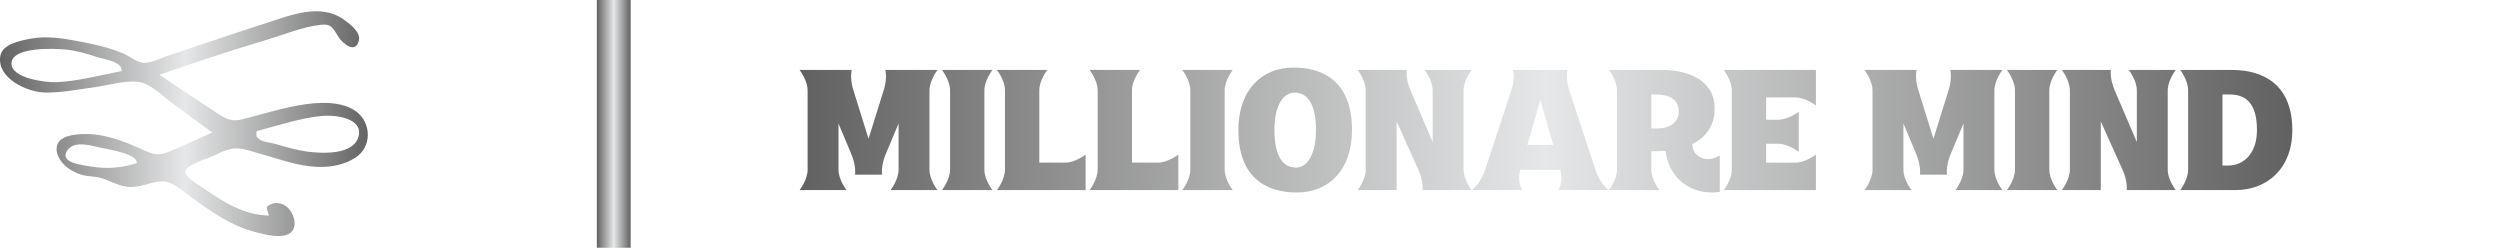 <svg xmlns:xlink="http://www.w3.org/1999/xlink" xmlns="http://www.w3.org/2000/svg" width="222" height="22" viewBox="0 0 222 22" class="css-1j8o68f"><defs id="SvgjsDefs31261"><linearGradient id="SvgjsLinearGradient31268"><stop id="SvgjsStop31269" stop-color="#616161" offset="0"></stop><stop id="SvgjsStop31270" stop-color="#e6e7e8" offset="0.5"></stop><stop id="SvgjsStop31271" stop-color="#616161" offset="1"></stop></linearGradient><linearGradient id="SvgjsLinearGradient31272"><stop id="SvgjsStop31273" stop-color="#616161" offset="0"></stop><stop id="SvgjsStop31274" stop-color="#e6e7e8" offset="0.5"></stop><stop id="SvgjsStop31275" stop-color="#616161" offset="1"></stop></linearGradient><linearGradient id="SvgjsLinearGradient31276"><stop id="SvgjsStop31277" stop-color="#616161" offset="0"></stop><stop id="SvgjsStop31278" stop-color="#e6e7e8" offset="0.5"></stop><stop id="SvgjsStop31279" stop-color="#616161" offset="1"></stop></linearGradient><linearGradient id="SvgjsLinearGradient31268"><stop id="SvgjsStop31269" stop-color="#616161" offset="0"></stop><stop id="SvgjsStop31270" stop-color="#e6e7e8" offset="0.5"></stop><stop id="SvgjsStop31271" stop-color="#616161" offset="1"></stop></linearGradient><linearGradient id="SvgjsLinearGradient31268"><stop id="SvgjsStop31269" stop-color="#616161" offset="0"></stop><stop id="SvgjsStop31270" stop-color="#e6e7e8" offset="0.5"></stop><stop id="SvgjsStop31271" stop-color="#616161" offset="1"></stop></linearGradient><linearGradient id="SvgjsLinearGradient31268"><stop id="SvgjsStop31269" stop-color="#616161" offset="0"></stop><stop id="SvgjsStop31270" stop-color="#e6e7e8" offset="0.5"></stop><stop id="SvgjsStop31271" stop-color="#616161" offset="1"></stop></linearGradient><linearGradient id="SvgjsLinearGradient31272"><stop id="SvgjsStop31273" stop-color="#616161" offset="0"></stop><stop id="SvgjsStop31274" stop-color="#e6e7e8" offset="0.5"></stop><stop id="SvgjsStop31275" stop-color="#616161" offset="1"></stop></linearGradient><linearGradient id="SvgjsLinearGradient31272"><stop id="SvgjsStop31273" stop-color="#616161" offset="0"></stop><stop id="SvgjsStop31274" stop-color="#e6e7e8" offset="0.5"></stop><stop id="SvgjsStop31275" stop-color="#616161" offset="1"></stop></linearGradient><linearGradient id="SvgjsLinearGradient31272"><stop id="SvgjsStop31273" stop-color="#616161" offset="0"></stop><stop id="SvgjsStop31274" stop-color="#e6e7e8" offset="0.5"></stop><stop id="SvgjsStop31275" stop-color="#616161" offset="1"></stop></linearGradient><linearGradient id="SvgjsLinearGradient31276"><stop id="SvgjsStop31277" stop-color="#616161" offset="0"></stop><stop id="SvgjsStop31278" stop-color="#e6e7e8" offset="0.5"></stop><stop id="SvgjsStop31279" stop-color="#616161" offset="1"></stop></linearGradient><linearGradient id="SvgjsLinearGradient31276"><stop id="SvgjsStop31277" stop-color="#616161" offset="0"></stop><stop id="SvgjsStop31278" stop-color="#e6e7e8" offset="0.5"></stop><stop id="SvgjsStop31279" stop-color="#616161" offset="1"></stop></linearGradient></defs><g id="SvgjsG31262" featurekey="symbolFeature-0" transform="matrix(0.027,0,0,0.027,0.001,1.002)" fill="url(&quot;#SvgjsLinearGradient31268&quot;)"><g xmlns="http://www.w3.org/2000/svg" fill="url(&quot;#SvgjsLinearGradient31268&quot;)">    <path d="M1168.6,327.5c-57.1-39.5-153-26.2-216-12.4c-43,9.4-85.3,21.6-127.8,32.9c-46.1,12.2-62.5,18.5-103.4-8.2         c-66-43.1-131.5-87.2-197.1-131C641,168.3,757.7,129.4,876.2,94.1c57-17,118.3-42.6,177.4-49.6c38.7-4.5,41.1,12,60.6,41.4         c12.7,19.2,54.6,56.4,66.1,10.1c6.7-27-29.5-54.2-48.3-67.8c-78.5-56.8-177.1-14.8-260.5,11.8C764.4,74.3,658,110.8,551.3,146.5         c-23.5,7.9-59.9,26.9-84.9,22.2c-19.9-3.7-40.7-21.1-59.9-29.5c-48.1-20.9-99.9-31.4-151.2-41.1c-51.7-9.7-102.4-17.7-154.9-7.9         c-33.7,6.3-93.6,17.6-99.6,57.9c-10.8,72.3,87.7,117.2,144.9,119c52.7,1.7,108.6-9.9,160.8-16.7c44.7-5.8,101.3-23.1,146.4-18.6         c41.7,4.2,81.4,46.9,114.8,71.3c43.4,31.7,86.7,63.7,130,95.5c-41,18.4-81.9,37.2-123.1,55.3c-41.4,18.1-56.9,23.2-97.7,4.6         c-76.1-34.7-156.8-66.9-242.8-50.5c-75.9,14.4-51,84.9-1.1,113.9c32.6,18.9,45.9,18.7,81.3,22.7c34.6,4,66.1,27.5,102.1,32.2         c44,5.7,74.4-15.3,115.1-17.2c35.7-1.7,66.6,29.6,93.9,49.3c65.8,47.4,129.5,94.4,209.1,115.8c35.2,9.5,125.4,35.6,133.9-19.9         c3.9-25.2-13.4-58-35.6-68.5c-11.2-5.3-25.5-7.9-37.6-3.3c-25.8,9.7-18.1,13.6-10.4,38.7c-78.4,0-150.6-44.1-213.2-88.4         c-13.5-9.5-67-37.7-61.9-58.9c4.8-20,77.2-41.9,93.5-49.6c43.7-20.8,64.3-31,111.7-18c42.6,11.7,84.7,25.2,127.1,37.2         c72.8,20.6,156.7,31,225.4-11.6C1224.4,447.2,1222.7,364.9,1168.6,327.5z M184.6,233.2c-34.2,1.4-149.2-12.9-146.9-62.6         c2.6-54.5,140.7-48.2,176.2-44.9c36.2,3.3,70.8,13.5,105.3,24.7c27.9,9,82.7,15.1,80.9,46.2C329.4,210.2,256.6,230.2,184.6,233.2z          M297.5,510.3c-28.7-4.9-102.3-12.1-76.6-52c23-35.7,82.1-15.6,113.8-8.9c27.8,5.9,119.4,20.5,114.8,50         C400.4,515.7,348.5,519,297.5,510.3z M1179,412.1c-16.8,61.9-121.8,55.6-168.7,49.4c-35.6-4.8-70.4-15.3-104.8-25.3         c-14.7-4.3-40.8-6.1-52-15.1c-13-10.5-10.3-6.3-9.8-27c71.4-18.3,144-43.6,217.6-50.1C1100.7,340.5,1195.8,350.2,1179,412.1z" fill="url(&quot;#SvgjsLinearGradient31268&quot;)"></path></g></g><g id="SvgjsG31263" featurekey="textGroupContainer" transform="matrix(1,0,0,1,221,0)" fill="url(&quot;#SvgjsLinearGradient31272&quot;)"><rect xmlns="http://www.w3.org/2000/svg" y="0" height="1" width="1" opacity="0" fill="url(&quot;#SvgjsLinearGradient31272&quot;)"></rect><rect xmlns="http://www.w3.org/2000/svg" y="0" x="-168" width="3" height="22" fill="url(&quot;#SvgjsLinearGradient31272&quot;)"></rect></g><g id="SvgjsG31264" featurekey="nameFeature-0" transform="matrix(0.381,0,0,0.381,70.802,1.64)" fill="url(&quot;#SvgjsLinearGradient31276&quot;)"><path d="M0.52 40 c0 0 1.88 -2.36 1.88 -4.76 l0 -18.44 c0 -2.4 -1.88 -4.8 -1.88 -4.8 l12.16 0 s-0.454 1.571 0.236 4.223 l3.684 11.817 l3.684 -11.817 c0.69 -2.652 0.236 -4.223 0.236 -4.223 l12.16 0 s-1.88 2.4 -1.88 4.8 l0 18.44 c0 2.4 1.88 4.76 1.88 4.76 l-10.96 0 s1.88 -2.36 1.88 -4.76 l0 -10.76 l-5 11.92 l-4 0 l-5 -11.92 l0 10.76 c0 2.4 1.88 4.76 1.88 4.76 l-10.96 0 z M13.44 36.4 c0 0 0.36 -1.88 -0.84 -4.76 l2 4.76 l-1.16 0 z M18.6 36.4 l2 -4.76 c-1.2 2.88 -0.84 4.76 -0.84 4.76 l-1.16 0 z M33.72 40 c0 0 1.88 -2.4 1.88 -4.76 l0 -18.48 c0 -2.36 -1.88 -4.76 -1.88 -4.76 l11.76 0 s-1.88 2.4 -1.88 4.76 l0 18.48 c0 2.36 1.88 4.76 1.88 4.76 l-11.76 0 z M46.52 40 c0 0 1.88 -2.4 1.88 -4.8 l0 -18.44 c0 -2.4 -1.88 -4.76 -1.88 -4.76 l11.76 0 s-1.88 2.36 -1.88 4.76 l0 16.84 l6.04 0 c2.36 0 4.76 -1.88 4.76 -1.88 l0 8.28 l-20.68 0 z M68.12 40 c0 0 1.88 -2.4 1.88 -4.8 l0 -18.44 c0 -2.4 -1.88 -4.76 -1.88 -4.76 l11.76 0 s-1.88 2.36 -1.88 4.76 l0 16.84 l6.04 0 c2.36 0 4.76 -1.88 4.76 -1.88 l0 8.28 l-20.68 0 z M89.72 40 c0 0 1.88 -2.4 1.88 -4.76 l0 -18.48 c0 -2.36 -1.88 -4.76 -1.88 -4.76 l11.76 0 s-1.88 2.4 -1.88 4.76 l0 18.48 c0 2.36 1.88 4.76 1.88 4.76 l-11.76 0 z M116.44 40.56 c-7.32 0 -13.64 -3.6 -13.64 -14.56 c0 -9.4 5.52 -14.56 12.84 -14.56 s13.64 3.6 13.64 14.56 c0 9.44 -5.52 14.56 -12.84 14.56 z M116.2 34.76 c2.68 0 4.68 -3.12 4.68 -8.76 c0 -6.6 -2.32 -8.72 -5 -8.72 s-4.68 3.08 -4.68 8.72 c0 6.6 2.32 8.76 5 8.76 z M130.6 40 c0 0 1.88 -2.4 1.88 -4.76 l0 -18.48 c0 -2.36 -1.88 -4.76 -1.88 -4.76 l11.44 0 s-0.32 1.96 0.88 4.76 l5.16 12.04 l0 -12.04 c0 -2.36 -1.88 -4.76 -1.88 -4.76 l10.96 0 s-1.88 2.4 -1.88 4.76 l0 18.48 c0 2.36 1.88 4.76 1.88 4.76 l-10.28 0 l-7.2 -16 l0 16 l-9.08 0 z M145.72 40 c0 0 0.276 -1.929 -0.97 -4.693 l2.13 4.693 l-1.16 0 z M157.291 40 c0 0 1.993 -1.58 3.042 -4.773 l6.064 -18.454 c0.986 -3.002 0.414 -4.774 0.414 -4.774 l12.709 0 s-0.572 1.771 0.414 4.774 l0 0 l6.064 18.454 c1.049 3.192 3.042 4.772 3.042 4.772 l-11.749 0 s1.401 -1.644 0.514 -4.72 l-9.28 0 c-0.886 3.076 0.514 4.72 0.514 4.72 l-11.749 0 z M170.166 29.48 l6 0 l-3 -10.48 z M213.12 40.56 c-5.2 0 -10 -3.4 -10.76 -9.68 c-0.76 0.04 -2.6 0.08 -3.32 0.08 l0 4.28 c0 2.36 1.88 4.76 1.88 4.76 l-11.76 0 s1.88 -2.4 1.88 -4.76 l0 -18.48 c0 -2.36 -1.88 -4.76 -1.88 -4.76 l12.4 0 c6.6 0 12.24 2.72 12.24 8.92 c0 4.16 -2.08 6.84 -5.2 8.36 c0.12 3.44 3.76 4.36 6.4 2.64 l0 8.48 c-0.6 0.12 -1.24 0.16 -1.88 0.16 z M199.04 25.64 l1.4 0 c2.84 0 5 -1.4 5 -3.96 c0 -2.96 -2.44 -3.96 -5.28 -3.96 l-1.12 0 l0 7.92 z M215.92 40 c0 0 1.88 -2.36 1.88 -4.76 l0 -18.44 c0 -2.4 -1.88 -4.8 -1.88 -4.8 l21.48 0 l0 8.28 s-2.4 -1.88 -4.8 -1.88 l-6.8 0 l0 5.2 l2.8 0 c2.4 0 4.8 -1.88 4.8 -1.88 l0 9.36 s-2.4 -1.88 -4.8 -1.88 l-2.8 0 l0 4.4 l6.8 0 c2.4 0 4.8 -1.88 4.8 -1.88 l0 8.28 l-21.48 0 z M248.72 40 c0 0 1.88 -2.36 1.88 -4.76 l0 -18.44 c0 -2.4 -1.88 -4.8 -1.88 -4.8 l12.16 0 s-0.454 1.571 0.236 4.223 l3.684 11.817 l3.684 -11.817 c0.69 -2.652 0.236 -4.223 0.236 -4.223 l12.16 0 s-1.88 2.4 -1.88 4.8 l0 18.44 c0 2.4 1.88 4.76 1.88 4.76 l-10.96 0 s1.88 -2.36 1.88 -4.76 l0 -10.76 l-5 11.92 l-4 0 l-5 -11.92 l0 10.76 c0 2.4 1.88 4.76 1.88 4.76 l-10.96 0 z M261.64 36.4 c0 0 0.36 -1.88 -0.84 -4.76 l2 4.76 l-1.16 0 z M266.8 36.4 l2 -4.76 c-1.2 2.88 -0.84 4.76 -0.84 4.76 l-1.16 0 z M281.92 40 c0 0 1.88 -2.4 1.88 -4.76 l0 -18.48 c0 -2.36 -1.88 -4.76 -1.88 -4.76 l11.76 0 s-1.88 2.4 -1.88 4.76 l0 18.48 c0 2.36 1.88 4.76 1.88 4.76 l-11.76 0 z M294.72 40 c0 0 1.88 -2.4 1.88 -4.76 l0 -18.48 c0 -2.36 -1.88 -4.76 -1.88 -4.76 l11.44 0 s-0.32 1.96 0.88 4.76 l5.16 12.04 l0 -12.04 c0 -2.36 -1.88 -4.76 -1.88 -4.76 l10.96 0 s-1.88 2.4 -1.88 4.76 l0 18.48 c0 2.36 1.88 4.76 1.88 4.76 l-10.28 0 l-7.2 -16 l0 16 l-9.08 0 z M309.84 40 c0 0 0.276 -1.929 -0.97 -4.693 l2.13 4.693 l-1.16 0 z M322.32 40 c0 0 1.84 -2.4 1.84 -4.76 l0 -18.48 c0 -2.36 -1.84 -4.76 -1.84 -4.76 l12.08 0 c7.32 0 14.04 3.44 14.04 14 c0 9.04 -5.92 14 -13.24 14 l-12.88 0 z M332.16 34.28 l1.32 0 c3.72 0 6.72 -2.92 6.72 -8.28 c0 -6.24 -2.6 -8.28 -6.32 -8.28 l-1.72 0 l0 16.56 z" fill="url(&quot;#SvgjsLinearGradient31276&quot;)"></path></g></svg>